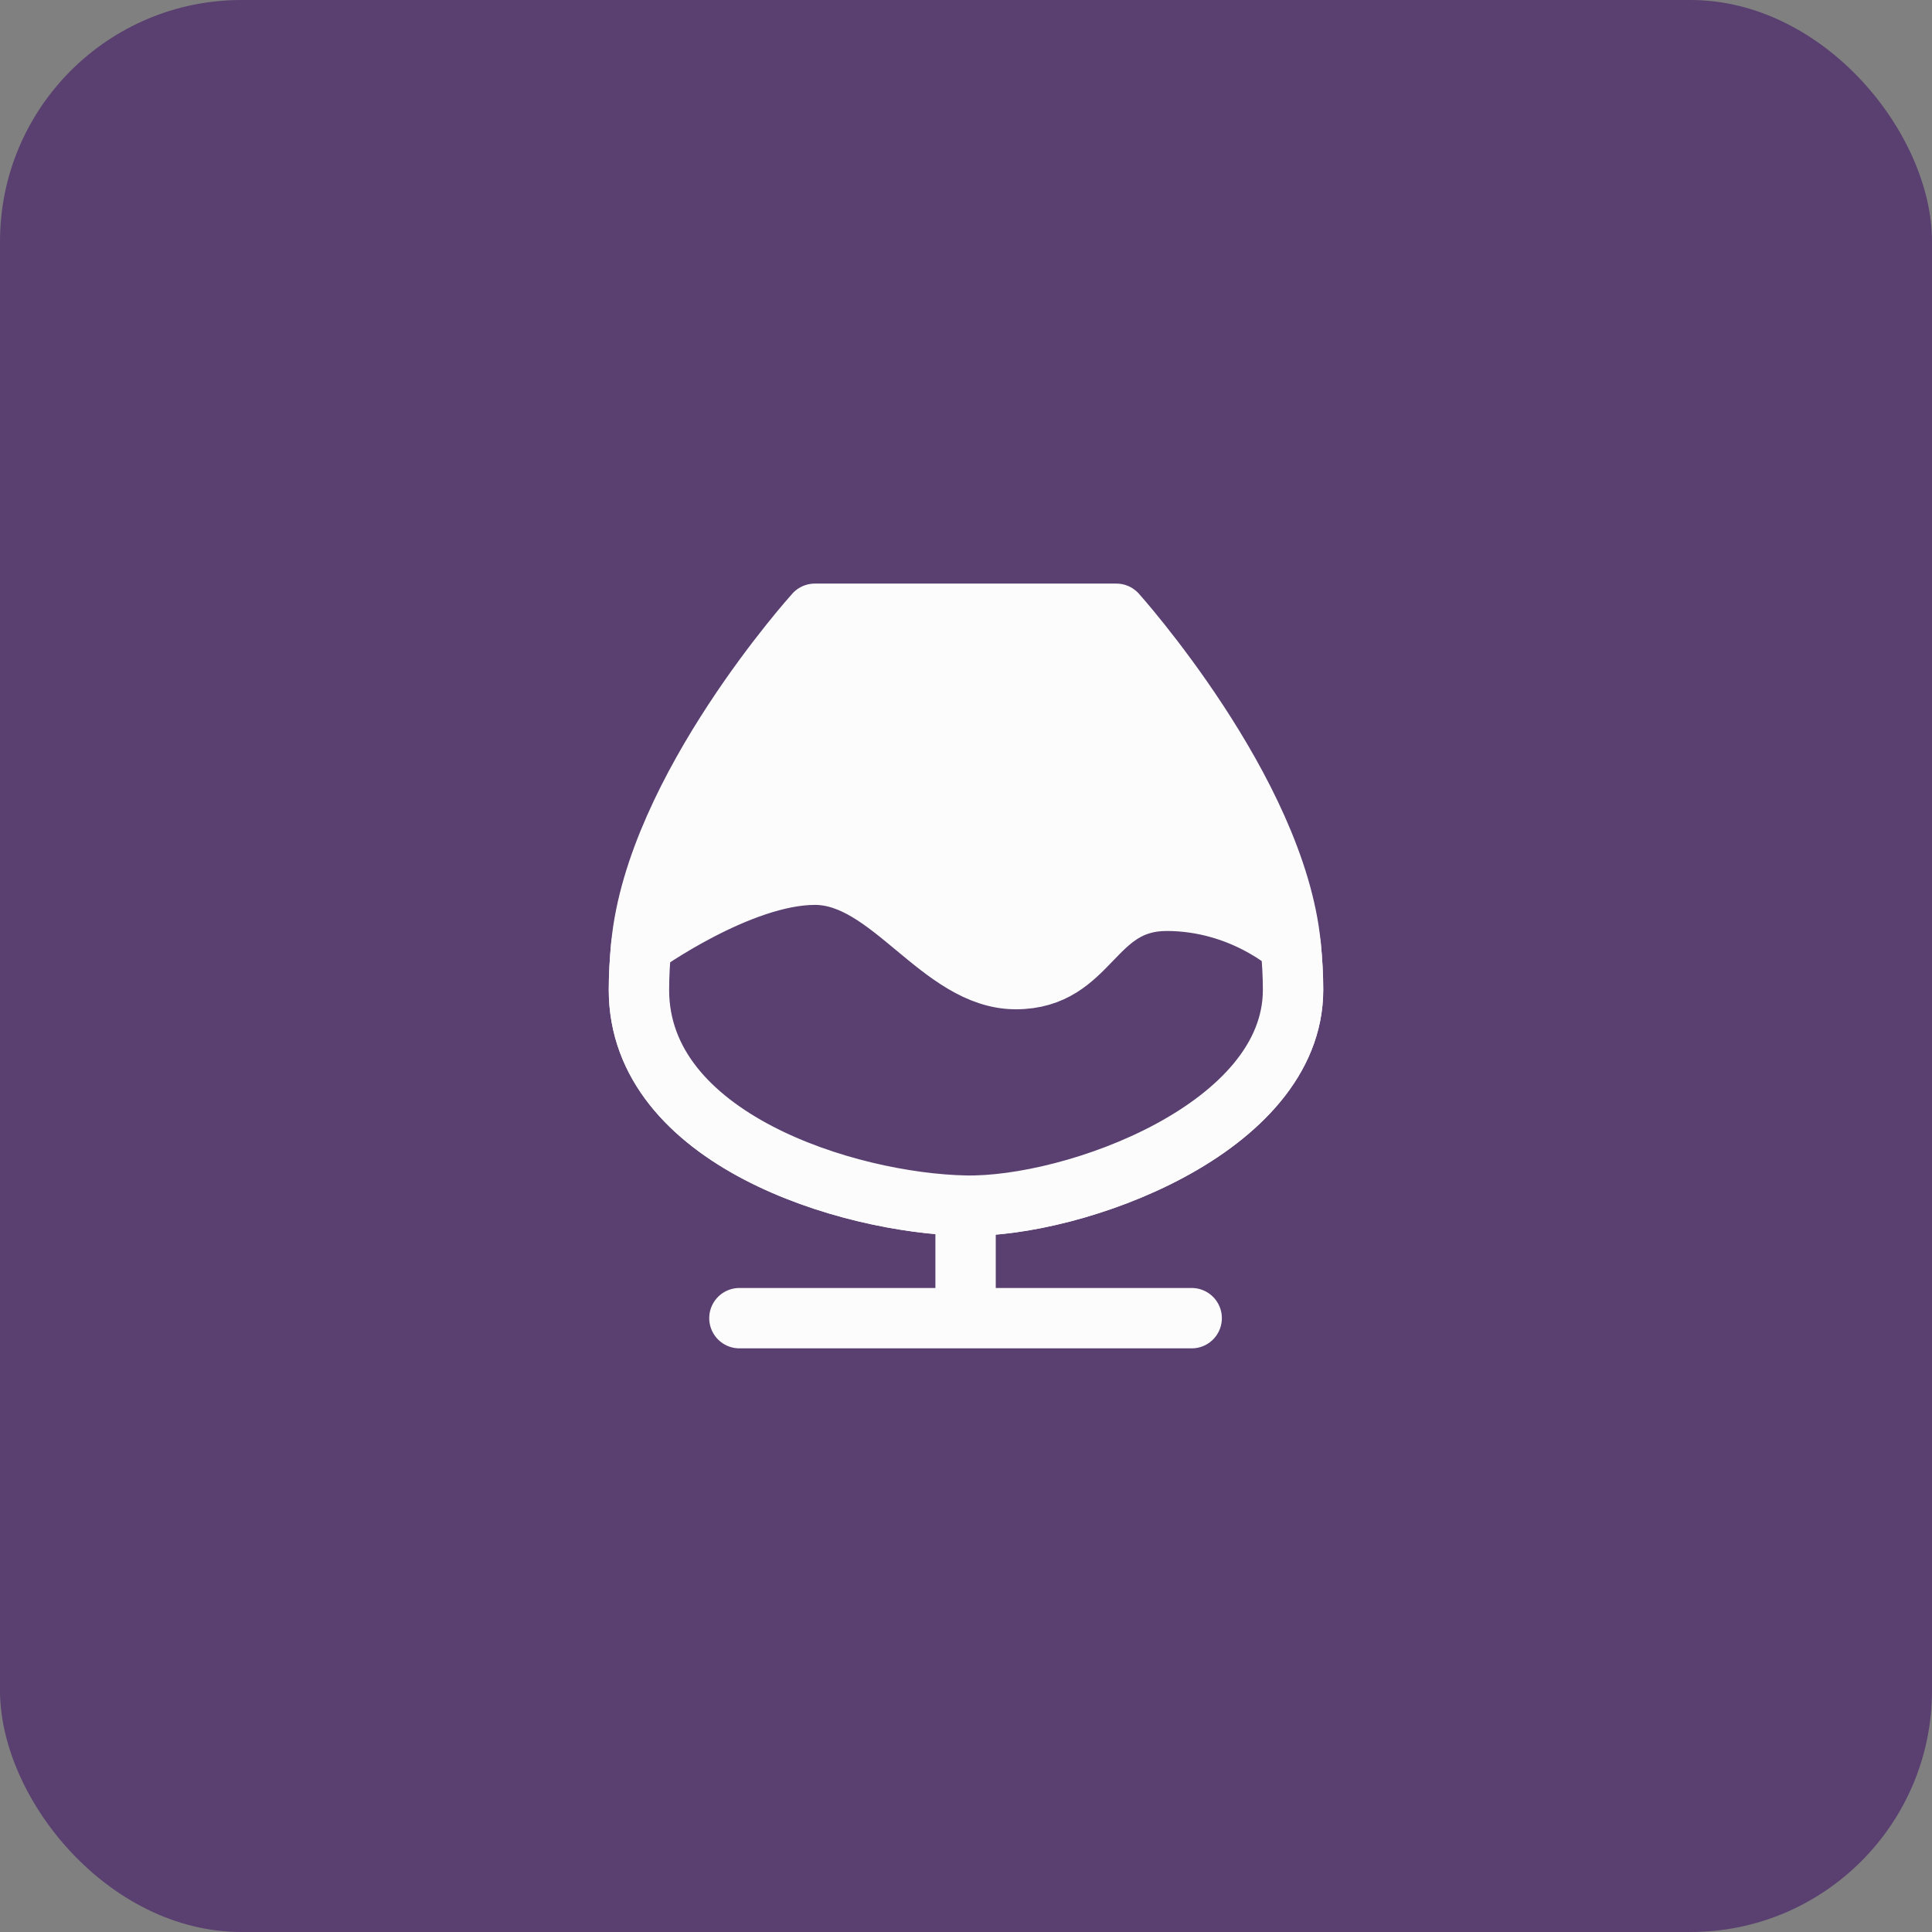 <svg width="32" height="32" viewBox="0 0 32 32" fill="none" xmlns="http://www.w3.org/2000/svg">
<rect x="0" y="0" width="32" height="32" fill="#808080" stroke="none"/>
<rect width="32" height="32" rx="4" fill="#594070"/>
<path d="M13.496 10.166H18.49C18.49 10.166 21.129 13.107 21.378 15.657C21.403 15.91 21.417 16.157 21.417 16.394C21.417 18.696 17.787 20.003 15.993 19.968C14.038 19.929 10.583 18.864 10.583 16.395C10.583 16.157 10.597 15.91 10.621 15.658C10.867 13.077 13.496 10.166 13.496 10.166Z" fill="#FCFCFC"/>
<path d="M15.993 19.968V21.833M15.993 19.968C17.787 20.003 21.417 18.696 21.417 16.394C21.417 16.157 21.403 15.91 21.378 15.657M15.993 19.968C14.038 19.929 10.583 18.864 10.583 16.395C10.583 16.157 10.597 15.91 10.621 15.658M12.247 21.833H19.738M10.621 15.658C10.867 13.077 13.496 10.166 13.496 10.166H18.49C18.49 10.166 21.129 13.107 21.378 15.657M10.621 15.658C10.621 15.658 12.248 14.487 13.497 14.487C14.745 14.487 15.577 16.215 16.825 16.215C18.074 16.215 18.074 14.919 19.323 14.919C20.572 14.919 21.378 15.657 21.378 15.657" stroke="#FCFCFC" stroke-linecap="round" stroke-linejoin="round"/>
<path d="M10.583 16.396C10.583 16.158 10.597 15.911 10.621 15.659C10.621 15.659 12.248 14.488 13.497 14.488C14.745 14.488 15.577 16.217 16.825 16.217C18.074 16.217 18.074 14.92 19.323 14.92C20.572 14.92 21.378 15.658 21.378 15.658C21.403 15.911 21.417 16.158 21.417 16.395C21.417 18.697 17.787 20.004 15.993 19.969C14.038 19.93 10.583 18.865 10.583 16.396Z" fill="#594070" stroke="#FCFCFC" stroke-linecap="round" stroke-linejoin="round"/>
</svg>

